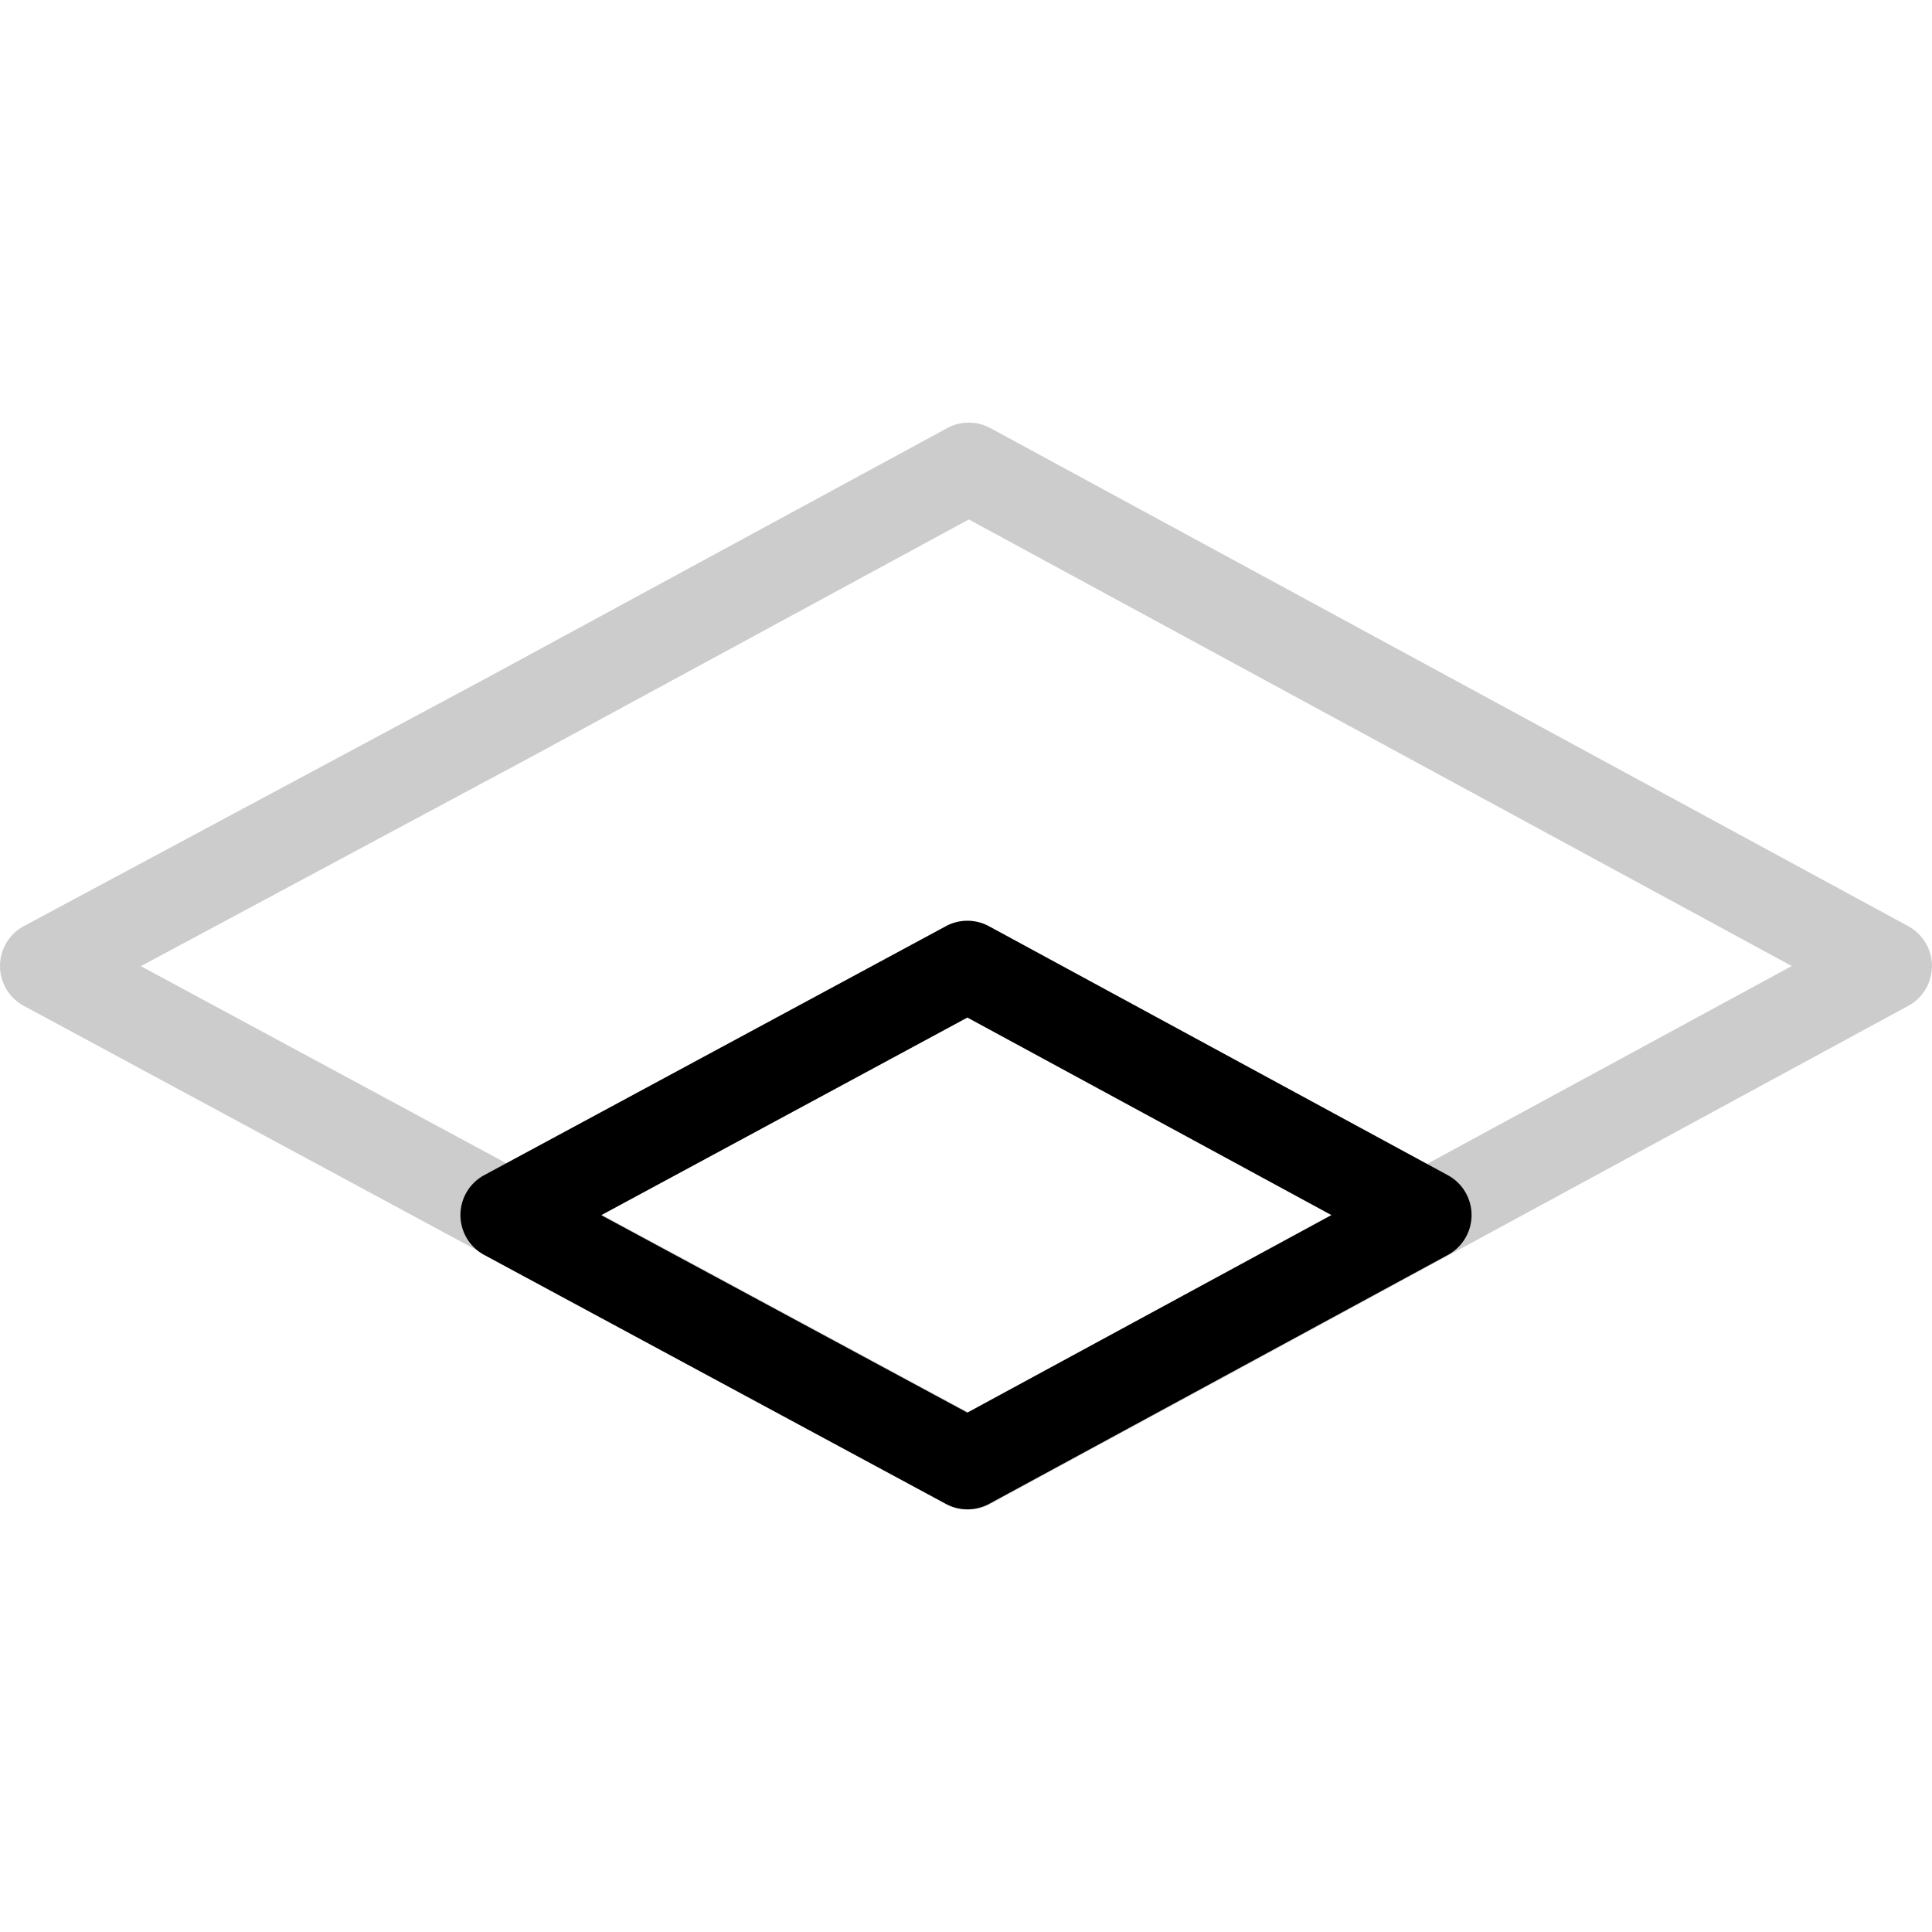 <svg xmlns="http://www.w3.org/2000/svg" width="64" height="64" fill="none" viewBox="0 0 64 64"><path fill="currentColor" d="M32.093 50c-.245 0-.49-.06-.712-.18L.788 33.32a1.5 1.5 0 0 1 .003-2.642l15.39-8.25 15.196-8.246a1.5 1.5 0 0 1 1.432 0l30.407 16.5a1.502 1.502 0 0 1 0 2.637l-30.407 16.5c-.224.12-.47.181-.716.181M4.667 32.005l27.424 14.79 27.264-14.794-27.262-14.793-14.487 7.86z" opacity=".2"/><path fill="currentColor" d="M32.046 50c-.245 0-.49-.06-.712-.18l-15.296-8.25a1.502 1.502 0 0 1 .003-2.642l15.289-8.245a1.5 1.5 0 0 1 1.432 0l15.204 8.25a1.502 1.502 0 0 1 0 2.636l-15.204 8.25c-.224.12-.47.181-.716.181m-12.129-9.745 12.127 6.54 12.061-6.544-12.059-6.543z"/></svg>